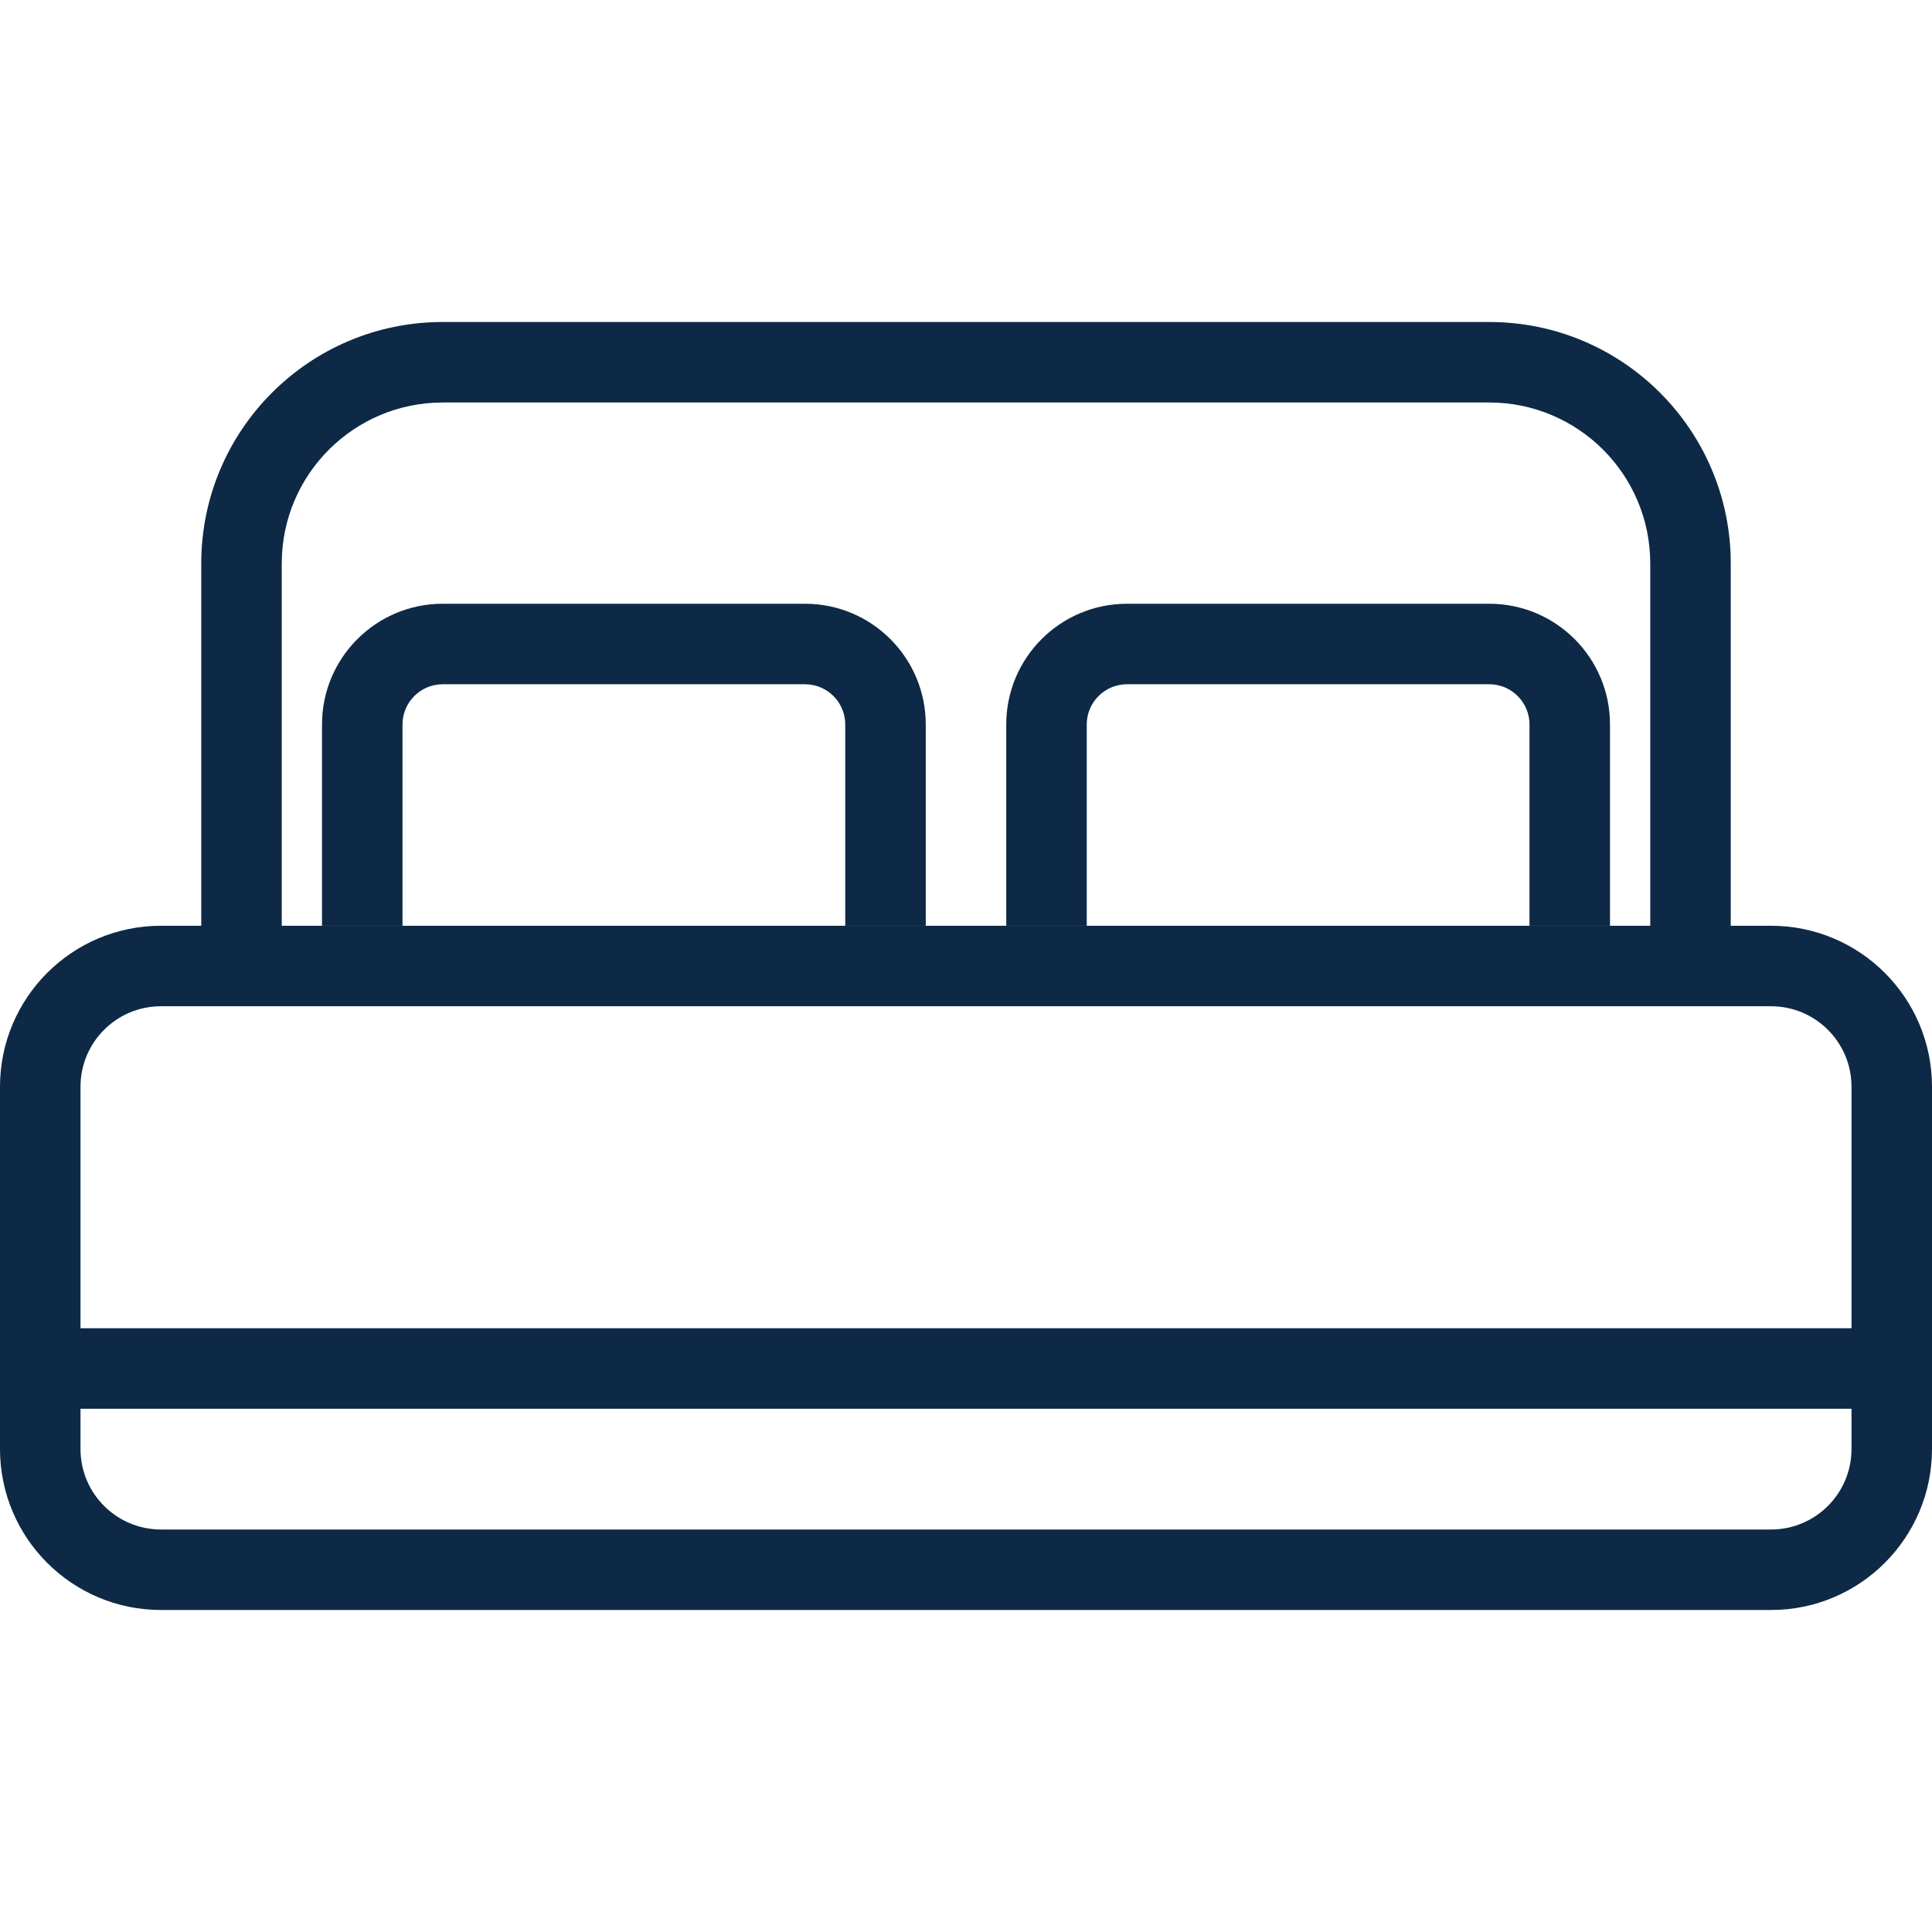 <svg width="48" height="48" viewBox="0 0 48 48" fill="none" xmlns="http://www.w3.org/2000/svg">
    <path fill-rule="evenodd" clip-rule="evenodd" d="M47.5 35H1.5V33H47.5V35Z" fill="#0D2946"/>
    <path fill-rule="evenodd" clip-rule="evenodd" d="M44 25H4C2.895 25 2 25.895 2 27V36C2 37.105 2.895 38 4 38H44C45.105 38 46 37.105 46 36V27C46 25.895 45.105 25 44 25ZM4 23C1.791 23 0 24.791 0 27V36C0 38.209 1.791 40 4 40H44C46.209 40 48 38.209 48 36V27C48 24.791 46.209 23 44 23H4Z" fill="#0D2946"/>
    <path fill-rule="evenodd" clip-rule="evenodd" d="M5 14C5 10.686 7.686 8 11 8H37C40.314 8 43 10.686 43 14V24H41V14C41 11.791 39.209 10 37 10H11C8.791 10 7 11.791 7 14V24H5V14Z" fill="#0D2946"/>
    <path fill-rule="evenodd" clip-rule="evenodd" d="M8 18C8 16.343 9.343 15 11 15H20C21.657 15 23 16.343 23 18V23H21V18C21 17.448 20.552 17 20 17H11C10.448 17 10 17.448 10 18V23H8V18Z" fill="#0D2946"/>
    <path fill-rule="evenodd" clip-rule="evenodd" d="M25 18C25 16.343 26.343 15 28 15H37C38.657 15 40 16.343 40 18V23H38V18C38 17.448 37.552 17 37 17H28C27.448 17 27 17.448 27 18V23H25V18Z" fill="#0D2946"/>
</svg>